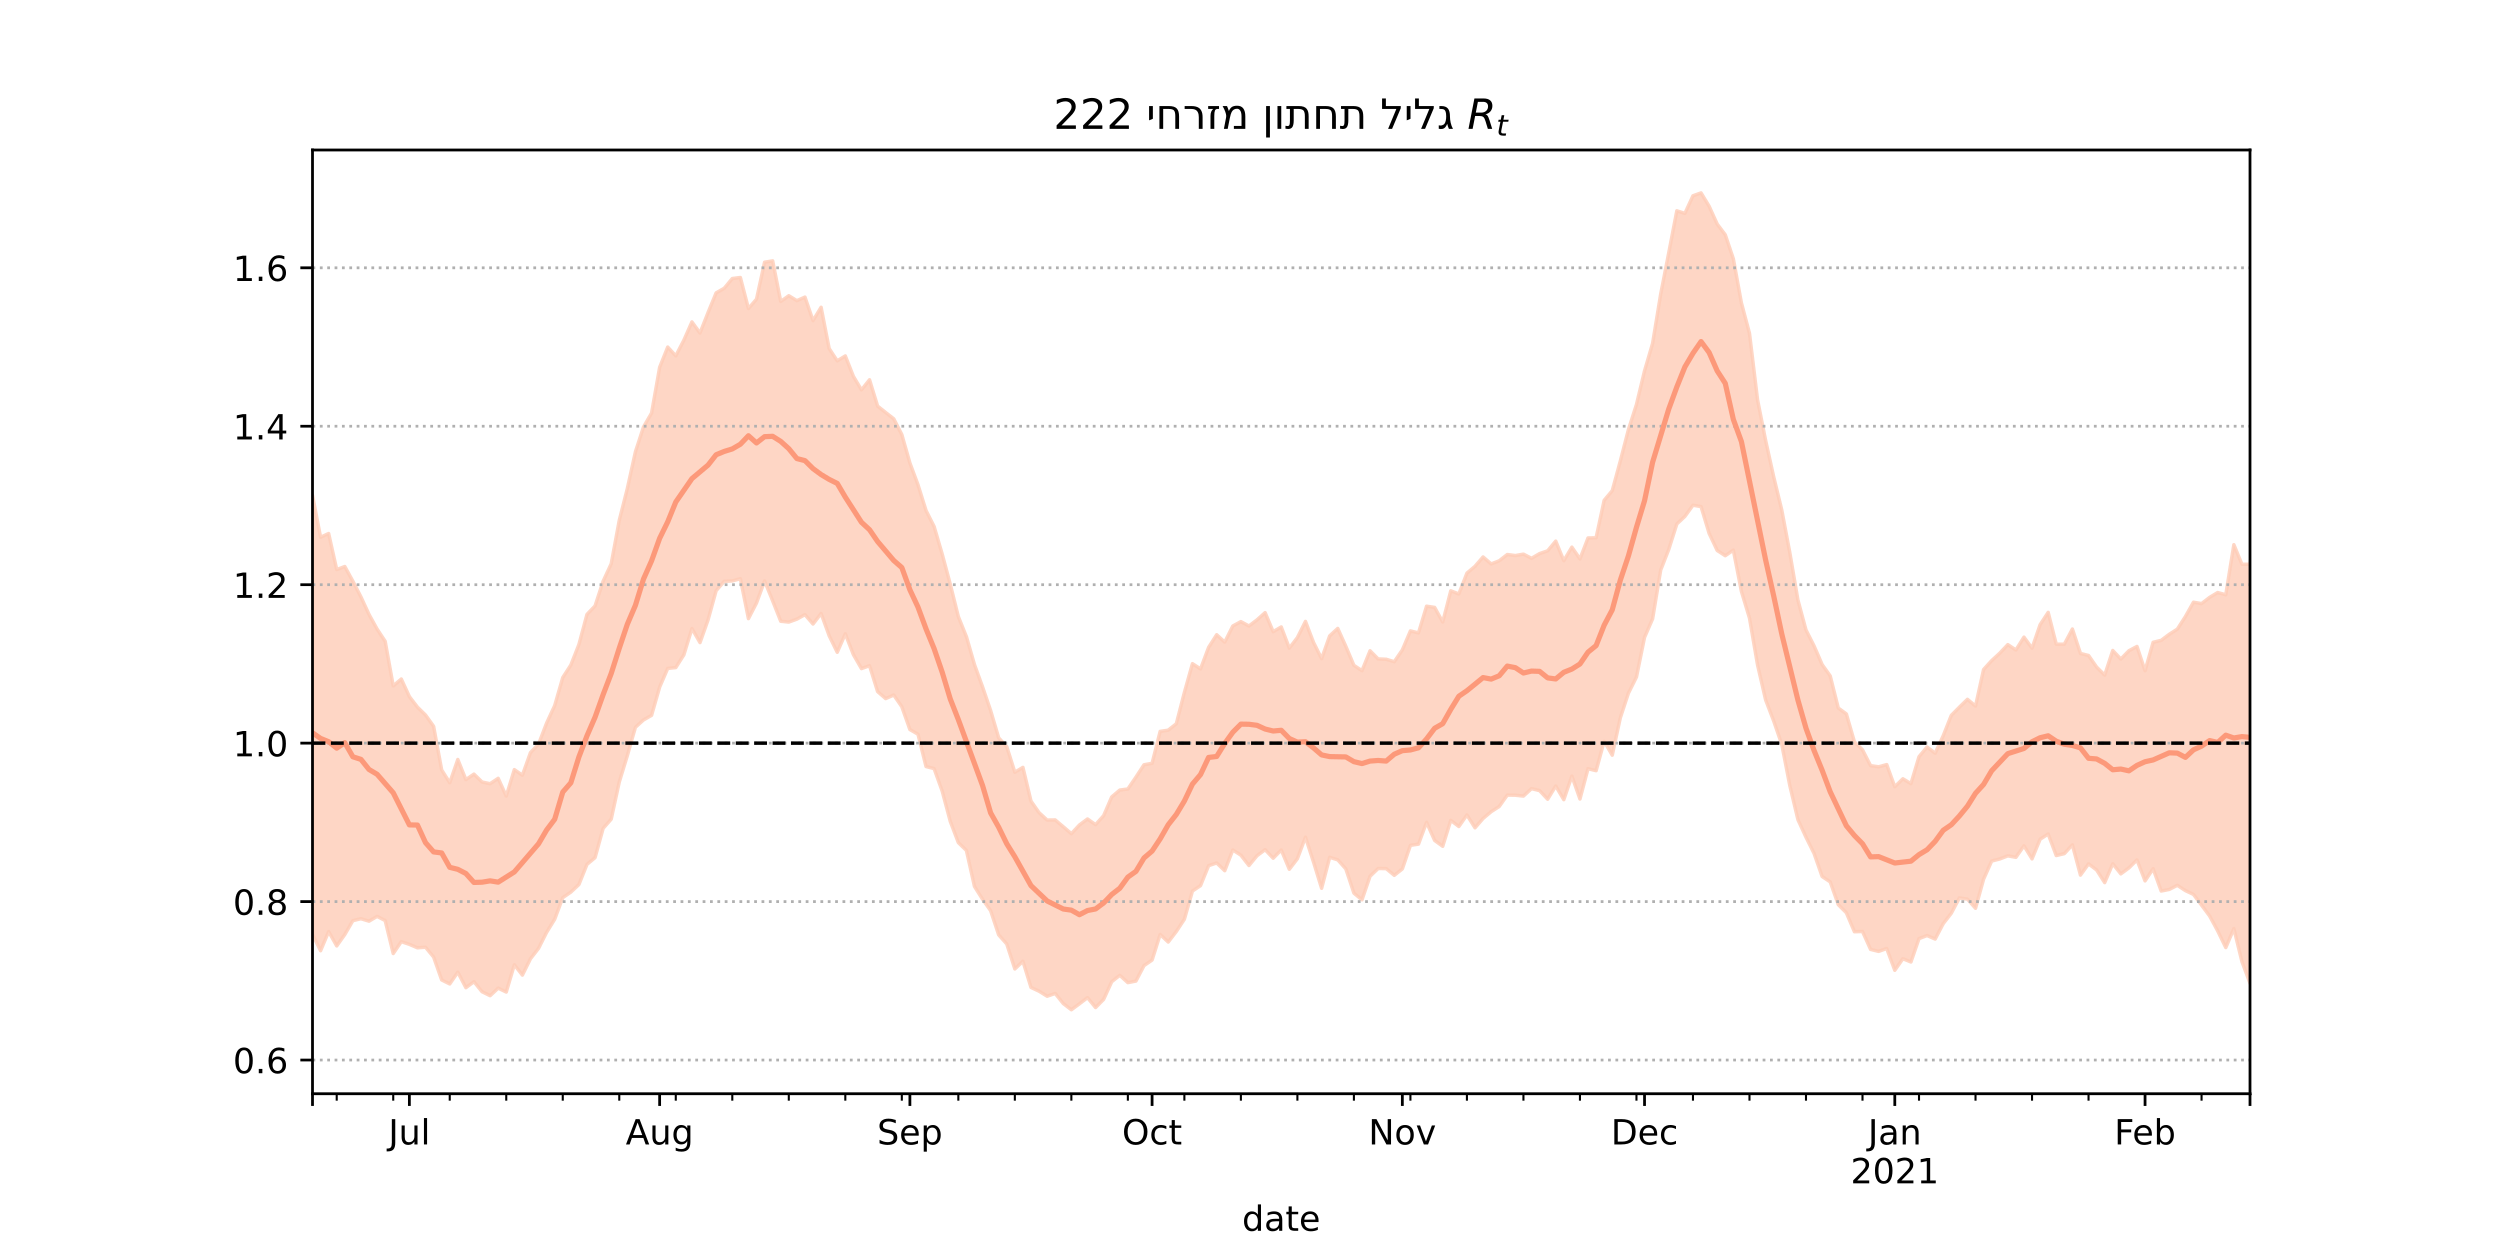 <?xml version="1.0" encoding="utf-8" standalone="no"?>
<!DOCTYPE svg PUBLIC "-//W3C//DTD SVG 1.1//EN"
  "http://www.w3.org/Graphics/SVG/1.1/DTD/svg11.dtd">
<!-- Created with matplotlib (https://matplotlib.org/) -->
<svg height="360pt" version="1.1" viewBox="0 0 720 360" width="720pt" xmlns="http://www.w3.org/2000/svg" xmlns:xlink="http://www.w3.org/1999/xlink">
 <defs>
  <style type="text/css">*{stroke-linecap:butt;stroke-linejoin:round;}</style>
 </defs>
 <g id="figure_1">
  <g id="patch_1">
   <path d="M 0 360 
L 720 360 
L 720 0 
L 0 0 
z
" style="fill:#ffffff;"/>
  </g>
  <g id="axes_1">
   <g id="patch_2">
    <path d="M 90 315 
L 648 315 
L 648 43.2 
L 90 43.2 
z
" style="fill:#ffffff;"/>
   </g>
   <g id="PolyCollection_1">
    <defs>
     <path d="M 90 -90.912 
L 90 -217.331 
L 92.325 -205.268 
L 94.65 -206.346 
L 96.975 -195.964 
L 99.3 -196.845 
L 101.625 -192.619 
L 103.95 -188.092 
L 106.275 -183.042 
L 108.6 -178.833 
L 110.925 -175.314 
L 113.25 -162.455 
L 115.575 -164.445 
L 117.9 -159.385 
L 120.225 -156.343 
L 122.55 -154.077 
L 124.875 -150.829 
L 127.2 -138.265 
L 129.525 -134.561 
L 131.85 -141.267 
L 134.175 -135.469 
L 136.5 -137.055 
L 138.825 -134.785 
L 141.15 -134.295 
L 143.475 -135.848 
L 145.8 -130.733 
L 148.125 -138.348 
L 150.45 -136.737 
L 152.775 -143.251 
L 155.1 -145.691 
L 157.425 -151.75 
L 159.75 -156.775 
L 162.075 -164.866 
L 164.4 -168.463 
L 166.725 -174.376 
L 169.05 -183.06 
L 171.375 -185.491 
L 173.7 -192.608 
L 176.025 -197.624 
L 178.35 -210.142 
L 180.675 -219.313 
L 183 -229.865 
L 185.325 -237.019 
L 187.65 -241.027 
L 189.975 -254.203 
L 192.3 -260.042 
L 194.625 -257.51 
L 196.95 -262.019 
L 199.275 -267.29 
L 201.6 -264.093 
L 203.925 -270.001 
L 206.25 -275.659 
L 208.575 -276.978 
L 210.9 -279.783 
L 213.225 -280.082 
L 215.55 -271.137 
L 217.875 -273.838 
L 220.2 -284.481 
L 222.525 -284.87 
L 224.85 -273.176 
L 227.175 -274.828 
L 229.5 -273.409 
L 231.825 -274.436 
L 234.15 -267.661 
L 236.475 -271.509 
L 238.8 -259.614 
L 241.125 -256.077 
L 243.45 -257.495 
L 245.775 -251.611 
L 248.1 -247.716 
L 250.425 -250.625 
L 252.75 -243.044 
L 255.075 -241.194 
L 257.4 -239.38 
L 259.725 -234.837 
L 262.05 -226.652 
L 264.375 -220.405 
L 266.7 -212.961 
L 269.025 -208.362 
L 271.35 -200.419 
L 273.675 -191.749 
L 276 -182.42 
L 278.325 -176.641 
L 280.65 -168.584 
L 282.975 -162.176 
L 285.3 -155.358 
L 287.625 -147.489 
L 289.95 -144.954 
L 292.275 -137.596 
L 294.6 -138.997 
L 296.925 -129.28 
L 299.25 -125.957 
L 301.575 -123.819 
L 303.9 -123.856 
L 306.225 -121.896 
L 308.55 -119.899 
L 310.875 -122.408 
L 313.2 -124.135 
L 315.525 -122.496 
L 317.85 -125.094 
L 320.175 -130.484 
L 322.5 -132.461 
L 324.825 -132.771 
L 327.15 -136.186 
L 329.475 -139.745 
L 331.8 -140.164 
L 334.125 -149.361 
L 336.45 -149.712 
L 338.775 -151.549 
L 341.1 -160.568 
L 343.425 -168.867 
L 345.75 -167.345 
L 348.075 -173.541 
L 350.4 -177.202 
L 352.725 -175.066 
L 355.05 -179.71 
L 357.375 -180.977 
L 359.7 -179.717 
L 362.025 -181.484 
L 364.35 -183.563 
L 366.675 -178.08 
L 369 -179.439 
L 371.325 -173.334 
L 373.65 -176.37 
L 375.975 -181.037 
L 378.3 -174.971 
L 380.625 -170.308 
L 382.95 -176.877 
L 385.275 -179.011 
L 387.6 -173.852 
L 389.925 -168.376 
L 392.25 -166.848 
L 394.575 -172.578 
L 396.9 -170.226 
L 399.225 -170.132 
L 401.55 -169.425 
L 403.875 -172.82 
L 406.2 -178.297 
L 408.525 -177.722 
L 410.85 -185.416 
L 413.175 -185.067 
L 415.5 -180.849 
L 417.825 -189.842 
L 420.15 -188.945 
L 422.475 -194.936 
L 424.8 -196.899 
L 427.125 -199.596 
L 429.45 -197.591 
L 431.775 -198.49 
L 434.1 -200.298 
L 436.425 -200.001 
L 438.75 -200.411 
L 441.075 -199.201 
L 443.4 -200.566 
L 445.725 -201.361 
L 448.05 -204.158 
L 450.375 -198.524 
L 452.7 -202.426 
L 455.025 -199.029 
L 457.35 -205.064 
L 459.675 -205.107 
L 462 -215.914 
L 464.325 -218.678 
L 466.65 -227.226 
L 468.975 -236.232 
L 471.3 -243.491 
L 473.625 -253.186 
L 475.95 -261.109 
L 478.275 -275.28 
L 480.6 -287.194 
L 482.925 -299.284 
L 485.25 -298.55 
L 487.575 -303.611 
L 489.9 -304.445 
L 492.225 -300.609 
L 494.55 -295.463 
L 496.875 -292.383 
L 499.2 -285.478 
L 501.525 -272.772 
L 503.85 -264.002 
L 506.175 -244.854 
L 508.5 -233.148 
L 510.825 -222.662 
L 513.15 -213.1 
L 515.475 -200.785 
L 517.8 -187.2 
L 520.125 -178.568 
L 522.45 -173.978 
L 524.775 -168.605 
L 527.1 -165.336 
L 529.425 -156.081 
L 531.75 -154.395 
L 534.075 -146.344 
L 536.4 -144.051 
L 538.725 -139.496 
L 541.05 -139.16 
L 543.375 -139.795 
L 545.7 -133.415 
L 548.025 -135.709 
L 550.35 -134.315 
L 552.675 -142.074 
L 555 -144.861 
L 557.325 -143.063 
L 559.65 -148.119 
L 561.975 -153.975 
L 564.3 -156.328 
L 566.625 -158.598 
L 568.95 -156.655 
L 571.275 -167.188 
L 573.6 -169.743 
L 575.925 -171.885 
L 578.25 -174.346 
L 580.575 -172.808 
L 582.9 -176.503 
L 585.225 -173.315 
L 587.55 -180.076 
L 589.875 -183.641 
L 592.2 -174.468 
L 594.525 -174.475 
L 596.85 -178.846 
L 599.175 -171.802 
L 601.5 -171.222 
L 603.825 -167.876 
L 606.15 -165.565 
L 608.475 -172.658 
L 610.8 -170.191 
L 613.125 -172.589 
L 615.45 -173.825 
L 617.775 -166.835 
L 620.1 -175.017 
L 622.425 -175.581 
L 624.75 -177.328 
L 627.075 -178.809 
L 629.4 -182.439 
L 631.725 -186.567 
L 634.05 -186.162 
L 636.375 -187.955 
L 638.7 -189.352 
L 641.025 -188.704 
L 643.35 -203.127 
L 645.675 -197.491 
L 648 -197.499 
L 650.325 -213.067 
L 652.65 -215.742 
L 654.975 -213.859 
L 657.3 -206.854 
L 659.625 -215.008 
L 661.95 -217.256 
L 664.275 -213.445 
L 666.6 -214.014 
L 666.6 -57.355 
L 666.6 -57.355 
L 664.275 -60.741 
L 661.95 -67.626 
L 659.625 -69.21 
L 657.3 -69.482 
L 654.975 -79.808 
L 652.65 -82.225 
L 650.325 -85.389 
L 648 -76.829 
L 645.675 -83.075 
L 643.35 -92.546 
L 641.025 -87.097 
L 638.7 -91.897 
L 636.375 -96.191 
L 634.05 -99.312 
L 631.725 -102.407 
L 629.4 -103.501 
L 627.075 -105.031 
L 624.75 -103.846 
L 622.425 -103.382 
L 620.1 -109.797 
L 617.775 -106.311 
L 615.45 -112.334 
L 613.125 -110.046 
L 610.8 -108.325 
L 608.475 -111.234 
L 606.15 -105.808 
L 603.825 -109.443 
L 601.5 -111.202 
L 599.175 -107.967 
L 596.85 -116.683 
L 594.525 -114.154 
L 592.2 -113.598 
L 589.875 -119.786 
L 587.55 -118.307 
L 585.225 -112.637 
L 582.9 -116.401 
L 580.575 -113.092 
L 578.25 -113.517 
L 575.925 -112.608 
L 573.6 -112.024 
L 571.275 -106.801 
L 568.95 -98.414 
L 566.625 -101.046 
L 564.3 -101.397 
L 561.975 -96.983 
L 559.65 -93.989 
L 557.325 -89.549 
L 555 -90.565 
L 552.675 -89.684 
L 550.35 -82.949 
L 548.025 -83.883 
L 545.7 -80.554 
L 543.375 -86.831 
L 541.05 -85.999 
L 538.725 -86.571 
L 536.4 -91.73 
L 534.075 -91.66 
L 531.75 -97.123 
L 529.425 -99.459 
L 527.1 -106.022 
L 524.775 -107.557 
L 522.45 -114.21 
L 520.125 -118.888 
L 517.8 -123.947 
L 515.475 -133.706 
L 513.15 -145.605 
L 510.825 -152.347 
L 508.5 -158.434 
L 506.175 -168.496 
L 503.85 -181.996 
L 501.525 -189.685 
L 499.2 -201.561 
L 496.875 -199.952 
L 494.55 -201.468 
L 492.225 -206.397 
L 489.9 -214.104 
L 487.575 -214.492 
L 485.25 -211.273 
L 482.925 -209.094 
L 480.6 -201.766 
L 478.275 -195.81 
L 475.95 -181.784 
L 473.625 -176.442 
L 471.3 -165.008 
L 468.975 -160.34 
L 466.65 -153.265 
L 464.325 -142.504 
L 462 -146.507 
L 459.675 -138.042 
L 457.35 -138.613 
L 455.025 -129.882 
L 452.7 -136.482 
L 450.375 -129.691 
L 448.05 -133.625 
L 445.725 -129.819 
L 443.4 -132.303 
L 441.075 -132.877 
L 438.75 -130.726 
L 436.425 -130.975 
L 434.1 -131.016 
L 431.775 -127.736 
L 429.45 -126.231 
L 427.125 -124.281 
L 424.8 -121.59 
L 422.475 -125.293 
L 420.15 -121.966 
L 417.825 -123.745 
L 415.5 -116.266 
L 413.175 -117.958 
L 410.85 -123.166 
L 408.525 -116.886 
L 406.2 -116.545 
L 403.875 -109.755 
L 401.55 -107.906 
L 399.225 -109.838 
L 396.9 -109.87 
L 394.575 -107.641 
L 392.25 -100.855 
L 389.925 -102.777 
L 387.6 -109.765 
L 385.275 -112.363 
L 382.95 -113.101 
L 380.625 -104.172 
L 378.3 -111.706 
L 375.975 -118.89 
L 373.65 -112.691 
L 371.325 -109.654 
L 369 -115.202 
L 366.675 -112.832 
L 364.35 -115.291 
L 362.025 -113.557 
L 359.7 -110.734 
L 357.375 -113.708 
L 355.05 -115.204 
L 352.725 -109.24 
L 350.4 -111.465 
L 348.075 -110.689 
L 345.75 -104.934 
L 343.425 -103.384 
L 341.1 -95.262 
L 338.775 -91.727 
L 336.45 -88.691 
L 334.125 -90.868 
L 331.8 -83.498 
L 329.475 -81.901 
L 327.15 -77.455 
L 324.825 -76.997 
L 322.5 -79.104 
L 320.175 -77.273 
L 317.85 -72.189 
L 315.525 -69.825 
L 313.2 -72.681 
L 310.875 -70.902 
L 308.55 -69.189 
L 306.225 -70.976 
L 303.9 -73.881 
L 301.575 -73.088 
L 299.25 -74.531 
L 296.925 -75.62 
L 294.6 -83.155 
L 292.275 -80.943 
L 289.95 -88.13 
L 287.625 -90.75 
L 285.3 -97.733 
L 282.975 -101.006 
L 280.65 -104.698 
L 278.325 -115.067 
L 276 -117.329 
L 273.675 -123.449 
L 271.35 -132.166 
L 269.025 -138.641 
L 266.7 -139.231 
L 264.375 -148.546 
L 262.05 -149.887 
L 259.725 -156.454 
L 257.4 -159.832 
L 255.075 -158.8 
L 252.75 -160.822 
L 250.425 -168.281 
L 248.1 -167.441 
L 245.775 -171.477 
L 243.45 -177.456 
L 241.125 -172.144 
L 238.8 -176.908 
L 236.475 -183.313 
L 234.15 -180.282 
L 231.825 -182.982 
L 229.5 -181.692 
L 227.175 -180.84 
L 224.85 -181.079 
L 222.525 -186.955 
L 220.2 -192.676 
L 217.875 -186.336 
L 215.55 -181.834 
L 213.225 -193.325 
L 210.9 -192.698 
L 208.575 -192.562 
L 206.25 -189.901 
L 203.925 -181.482 
L 201.6 -174.93 
L 199.275 -178.973 
L 196.95 -171.401 
L 194.625 -167.735 
L 192.3 -167.501 
L 189.975 -162.109 
L 187.65 -153.983 
L 185.325 -152.65 
L 183 -150.548 
L 180.675 -142.389 
L 178.35 -134.774 
L 176.025 -124.078 
L 173.7 -121.423 
L 171.375 -112.992 
L 169.05 -111.061 
L 166.725 -105.255 
L 164.4 -103.071 
L 162.075 -101.473 
L 159.75 -95.267 
L 157.425 -91.488 
L 155.1 -86.876 
L 152.775 -83.877 
L 150.45 -79.172 
L 148.125 -82.132 
L 145.8 -74.288 
L 143.475 -75.412 
L 141.15 -73.237 
L 138.825 -74.384 
L 136.5 -77.271 
L 134.175 -75.546 
L 131.85 -80.012 
L 129.525 -76.621 
L 127.2 -77.78 
L 124.875 -84.385 
L 122.55 -87.195 
L 120.225 -87.031 
L 117.9 -88.023 
L 115.575 -88.808 
L 113.25 -85.382 
L 110.925 -94.887 
L 108.6 -96.08 
L 106.275 -94.704 
L 103.95 -95.412 
L 101.625 -94.846 
L 99.3 -90.86 
L 96.975 -87.576 
L 94.65 -91.711 
L 92.325 -86.185 
L 90 -90.912 
z
" id="m3490e0dc99" style="stroke:#fdcbb6;stroke-opacity:0.8;"/>
    </defs>
    <g clip-path="url(#p77d87a48bc)">
     <use style="fill:#fdcbb6;fill-opacity:0.8;stroke:#fdcbb6;stroke-opacity:0.8;" x="0" xlink:href="#m3490e0dc99" y="360"/>
    </g>
   </g>
   <g id="matplotlib.axis_1">
    <g id="xtick_1">
     <g id="line2d_1">
      <defs>
       <path d="M 0 0 
L 0 3.5 
" id="m2b63ea6400" style="stroke:#000000;stroke-width:0.8;"/>
      </defs>
      <g>
       <use style="stroke:#000000;stroke-width:0.8;" x="90" xlink:href="#m2b63ea6400" y="315"/>
      </g>
     </g>
    </g>
    <g id="xtick_2">
     <g id="line2d_2">
      <g>
       <use style="stroke:#000000;stroke-width:0.8;" x="117.9" xlink:href="#m2b63ea6400" y="315"/>
      </g>
     </g>
     <g id="text_1">
      <!-- Jul -->
      <g transform="translate(111.867 329.598)scale(0.1 -0.1)">
       <defs>
        <path d="M 9.812 72.906 
L 19.672 72.906 
L 19.672 5.078 
Q 19.672 -8.109 14.672 -14.062 
Q 9.672 -20.016 -1.422 -20.016 
L -5.172 -20.016 
L -5.172 -11.719 
L -2.094 -11.719 
Q 4.438 -11.719 7.125 -8.047 
Q 9.812 -4.391 9.812 5.078 
z
" id="DejaVuSans-74"/>
        <path d="M 8.5 21.578 
L 8.5 54.688 
L 17.484 54.688 
L 17.484 21.922 
Q 17.484 14.156 20.5 10.266 
Q 23.531 6.391 29.594 6.391 
Q 36.859 6.391 41.078 11.031 
Q 45.312 15.672 45.312 23.688 
L 45.312 54.688 
L 54.297 54.688 
L 54.297 0 
L 45.312 0 
L 45.312 8.406 
Q 42.047 3.422 37.719 1 
Q 33.406 -1.422 27.688 -1.422 
Q 18.266 -1.422 13.375 4.438 
Q 8.5 10.297 8.5 21.578 
z
M 31.109 56 
z
" id="DejaVuSans-117"/>
        <path d="M 9.422 75.984 
L 18.406 75.984 
L 18.406 0 
L 9.422 0 
z
" id="DejaVuSans-108"/>
       </defs>
       <use xlink:href="#DejaVuSans-74"/>
       <use x="29.492" xlink:href="#DejaVuSans-117"/>
       <use x="92.871" xlink:href="#DejaVuSans-108"/>
      </g>
     </g>
    </g>
    <g id="xtick_3">
     <g id="line2d_3">
      <g>
       <use style="stroke:#000000;stroke-width:0.8;" x="189.975" xlink:href="#m2b63ea6400" y="315"/>
      </g>
     </g>
     <g id="text_2">
      <!-- Aug -->
      <g transform="translate(180.212 329.598)scale(0.1 -0.1)">
       <defs>
        <path d="M 34.188 63.188 
L 20.797 26.906 
L 47.609 26.906 
z
M 28.609 72.906 
L 39.797 72.906 
L 67.578 0 
L 57.328 0 
L 50.688 18.703 
L 17.828 18.703 
L 11.188 0 
L 0.781 0 
z
" id="DejaVuSans-65"/>
        <path d="M 45.406 27.984 
Q 45.406 37.75 41.375 43.109 
Q 37.359 48.484 30.078 48.484 
Q 22.859 48.484 18.828 43.109 
Q 14.797 37.75 14.797 27.984 
Q 14.797 18.266 18.828 12.891 
Q 22.859 7.516 30.078 7.516 
Q 37.359 7.516 41.375 12.891 
Q 45.406 18.266 45.406 27.984 
z
M 54.391 6.781 
Q 54.391 -7.172 48.188 -13.984 
Q 42 -20.797 29.203 -20.797 
Q 24.469 -20.797 20.266 -20.094 
Q 16.062 -19.391 12.109 -17.922 
L 12.109 -9.188 
Q 16.062 -11.328 19.922 -12.344 
Q 23.781 -13.375 27.781 -13.375 
Q 36.625 -13.375 41.016 -8.766 
Q 45.406 -4.156 45.406 5.172 
L 45.406 9.625 
Q 42.625 4.781 38.281 2.391 
Q 33.938 0 27.875 0 
Q 17.828 0 11.672 7.656 
Q 5.516 15.328 5.516 27.984 
Q 5.516 40.672 11.672 48.328 
Q 17.828 56 27.875 56 
Q 33.938 56 38.281 53.609 
Q 42.625 51.219 45.406 46.391 
L 45.406 54.688 
L 54.391 54.688 
z
" id="DejaVuSans-103"/>
       </defs>
       <use xlink:href="#DejaVuSans-65"/>
       <use x="68.408" xlink:href="#DejaVuSans-117"/>
       <use x="131.787" xlink:href="#DejaVuSans-103"/>
      </g>
     </g>
    </g>
    <g id="xtick_4">
     <g id="line2d_4">
      <g>
       <use style="stroke:#000000;stroke-width:0.8;" x="262.05" xlink:href="#m2b63ea6400" y="315"/>
      </g>
     </g>
     <g id="text_3">
      <!-- Sep -->
      <g transform="translate(252.625 329.598)scale(0.1 -0.1)">
       <defs>
        <path d="M 53.516 70.516 
L 53.516 60.891 
Q 47.906 63.578 42.922 64.891 
Q 37.938 66.219 33.297 66.219 
Q 25.25 66.219 20.875 63.094 
Q 16.5 59.969 16.5 54.203 
Q 16.5 49.359 19.406 46.891 
Q 22.312 44.438 30.422 42.922 
L 36.375 41.703 
Q 47.406 39.594 52.656 34.297 
Q 57.906 29 57.906 20.125 
Q 57.906 9.516 50.797 4.047 
Q 43.703 -1.422 29.984 -1.422 
Q 24.812 -1.422 18.969 -0.25 
Q 13.141 0.922 6.891 3.219 
L 6.891 13.375 
Q 12.891 10.016 18.656 8.297 
Q 24.422 6.594 29.984 6.594 
Q 38.422 6.594 43.016 9.906 
Q 47.609 13.234 47.609 19.391 
Q 47.609 24.75 44.312 27.781 
Q 41.016 30.812 33.5 32.328 
L 27.484 33.5 
Q 16.453 35.688 11.516 40.375 
Q 6.594 45.062 6.594 53.422 
Q 6.594 63.094 13.406 68.656 
Q 20.219 74.219 32.172 74.219 
Q 37.312 74.219 42.625 73.281 
Q 47.953 72.359 53.516 70.516 
z
" id="DejaVuSans-83"/>
        <path d="M 56.203 29.594 
L 56.203 25.203 
L 14.891 25.203 
Q 15.484 15.922 20.484 11.062 
Q 25.484 6.203 34.422 6.203 
Q 39.594 6.203 44.453 7.469 
Q 49.312 8.734 54.109 11.281 
L 54.109 2.781 
Q 49.266 0.734 44.188 -0.344 
Q 39.109 -1.422 33.891 -1.422 
Q 20.797 -1.422 13.156 6.188 
Q 5.516 13.812 5.516 26.812 
Q 5.516 40.234 12.766 48.109 
Q 20.016 56 32.328 56 
Q 43.359 56 49.781 48.891 
Q 56.203 41.797 56.203 29.594 
z
M 47.219 32.234 
Q 47.125 39.594 43.094 43.984 
Q 39.062 48.391 32.422 48.391 
Q 24.906 48.391 20.391 44.141 
Q 15.875 39.891 15.188 32.172 
z
" id="DejaVuSans-101"/>
        <path d="M 18.109 8.203 
L 18.109 -20.797 
L 9.078 -20.797 
L 9.078 54.688 
L 18.109 54.688 
L 18.109 46.391 
Q 20.953 51.266 25.266 53.625 
Q 29.594 56 35.594 56 
Q 45.562 56 51.781 48.094 
Q 58.016 40.188 58.016 27.297 
Q 58.016 14.406 51.781 6.484 
Q 45.562 -1.422 35.594 -1.422 
Q 29.594 -1.422 25.266 0.953 
Q 20.953 3.328 18.109 8.203 
z
M 48.688 27.297 
Q 48.688 37.203 44.609 42.844 
Q 40.531 48.484 33.406 48.484 
Q 26.266 48.484 22.188 42.844 
Q 18.109 37.203 18.109 27.297 
Q 18.109 17.391 22.188 11.75 
Q 26.266 6.109 33.406 6.109 
Q 40.531 6.109 44.609 11.75 
Q 48.688 17.391 48.688 27.297 
z
" id="DejaVuSans-112"/>
       </defs>
       <use xlink:href="#DejaVuSans-83"/>
       <use x="63.477" xlink:href="#DejaVuSans-101"/>
       <use x="125" xlink:href="#DejaVuSans-112"/>
      </g>
     </g>
    </g>
    <g id="xtick_5">
     <g id="line2d_5">
      <g>
       <use style="stroke:#000000;stroke-width:0.8;" x="331.8" xlink:href="#m2b63ea6400" y="315"/>
      </g>
     </g>
     <g id="text_4">
      <!-- Oct -->
      <g transform="translate(323.155 329.598)scale(0.1 -0.1)">
       <defs>
        <path d="M 39.406 66.219 
Q 28.656 66.219 22.328 58.203 
Q 16.016 50.203 16.016 36.375 
Q 16.016 22.609 22.328 14.594 
Q 28.656 6.594 39.406 6.594 
Q 50.141 6.594 56.422 14.594 
Q 62.703 22.609 62.703 36.375 
Q 62.703 50.203 56.422 58.203 
Q 50.141 66.219 39.406 66.219 
z
M 39.406 74.219 
Q 54.734 74.219 63.906 63.938 
Q 73.094 53.656 73.094 36.375 
Q 73.094 19.141 63.906 8.859 
Q 54.734 -1.422 39.406 -1.422 
Q 24.031 -1.422 14.812 8.828 
Q 5.609 19.094 5.609 36.375 
Q 5.609 53.656 14.812 63.938 
Q 24.031 74.219 39.406 74.219 
z
" id="DejaVuSans-79"/>
        <path d="M 48.781 52.594 
L 48.781 44.188 
Q 44.969 46.297 41.141 47.344 
Q 37.312 48.391 33.406 48.391 
Q 24.656 48.391 19.812 42.844 
Q 14.984 37.312 14.984 27.297 
Q 14.984 17.281 19.812 11.734 
Q 24.656 6.203 33.406 6.203 
Q 37.312 6.203 41.141 7.25 
Q 44.969 8.297 48.781 10.406 
L 48.781 2.094 
Q 45.016 0.344 40.984 -0.531 
Q 36.969 -1.422 32.422 -1.422 
Q 20.062 -1.422 12.781 6.344 
Q 5.516 14.109 5.516 27.297 
Q 5.516 40.672 12.859 48.328 
Q 20.219 56 33.016 56 
Q 37.156 56 41.109 55.141 
Q 45.062 54.297 48.781 52.594 
z
" id="DejaVuSans-99"/>
        <path d="M 18.312 70.219 
L 18.312 54.688 
L 36.812 54.688 
L 36.812 47.703 
L 18.312 47.703 
L 18.312 18.016 
Q 18.312 11.328 20.141 9.422 
Q 21.969 7.516 27.594 7.516 
L 36.812 7.516 
L 36.812 0 
L 27.594 0 
Q 17.188 0 13.234 3.875 
Q 9.281 7.766 9.281 18.016 
L 9.281 47.703 
L 2.688 47.703 
L 2.688 54.688 
L 9.281 54.688 
L 9.281 70.219 
z
" id="DejaVuSans-116"/>
       </defs>
       <use xlink:href="#DejaVuSans-79"/>
       <use x="78.711" xlink:href="#DejaVuSans-99"/>
       <use x="133.691" xlink:href="#DejaVuSans-116"/>
      </g>
     </g>
    </g>
    <g id="xtick_6">
     <g id="line2d_6">
      <g>
       <use style="stroke:#000000;stroke-width:0.8;" x="403.875" xlink:href="#m2b63ea6400" y="315"/>
      </g>
     </g>
     <g id="text_5">
      <!-- Nov -->
      <g transform="translate(394.116 329.598)scale(0.1 -0.1)">
       <defs>
        <path d="M 9.812 72.906 
L 23.094 72.906 
L 55.422 11.922 
L 55.422 72.906 
L 64.984 72.906 
L 64.984 0 
L 51.703 0 
L 19.391 60.984 
L 19.391 0 
L 9.812 0 
z
" id="DejaVuSans-78"/>
        <path d="M 30.609 48.391 
Q 23.391 48.391 19.188 42.75 
Q 14.984 37.109 14.984 27.297 
Q 14.984 17.484 19.156 11.844 
Q 23.344 6.203 30.609 6.203 
Q 37.797 6.203 41.984 11.859 
Q 46.188 17.531 46.188 27.297 
Q 46.188 37.016 41.984 42.703 
Q 37.797 48.391 30.609 48.391 
z
M 30.609 56 
Q 42.328 56 49.016 48.375 
Q 55.719 40.766 55.719 27.297 
Q 55.719 13.875 49.016 6.219 
Q 42.328 -1.422 30.609 -1.422 
Q 18.844 -1.422 12.172 6.219 
Q 5.516 13.875 5.516 27.297 
Q 5.516 40.766 12.172 48.375 
Q 18.844 56 30.609 56 
z
" id="DejaVuSans-111"/>
        <path d="M 2.984 54.688 
L 12.5 54.688 
L 29.594 8.797 
L 46.688 54.688 
L 56.203 54.688 
L 35.688 0 
L 23.484 0 
z
" id="DejaVuSans-118"/>
       </defs>
       <use xlink:href="#DejaVuSans-78"/>
       <use x="74.805" xlink:href="#DejaVuSans-111"/>
       <use x="135.986" xlink:href="#DejaVuSans-118"/>
      </g>
     </g>
    </g>
    <g id="xtick_7">
     <g id="line2d_7">
      <g>
       <use style="stroke:#000000;stroke-width:0.8;" x="473.625" xlink:href="#m2b63ea6400" y="315"/>
      </g>
     </g>
     <g id="text_6">
      <!-- Dec -->
      <g transform="translate(463.949 329.598)scale(0.1 -0.1)">
       <defs>
        <path d="M 19.672 64.797 
L 19.672 8.109 
L 31.594 8.109 
Q 46.688 8.109 53.688 14.938 
Q 60.688 21.781 60.688 36.531 
Q 60.688 51.172 53.688 57.984 
Q 46.688 64.797 31.594 64.797 
z
M 9.812 72.906 
L 30.078 72.906 
Q 51.266 72.906 61.172 64.094 
Q 71.094 55.281 71.094 36.531 
Q 71.094 17.672 61.125 8.828 
Q 51.172 0 30.078 0 
L 9.812 0 
z
" id="DejaVuSans-68"/>
       </defs>
       <use xlink:href="#DejaVuSans-68"/>
       <use x="77.002" xlink:href="#DejaVuSans-101"/>
       <use x="138.525" xlink:href="#DejaVuSans-99"/>
      </g>
     </g>
    </g>
    <g id="xtick_8">
     <g id="line2d_8">
      <g>
       <use style="stroke:#000000;stroke-width:0.8;" x="545.7" xlink:href="#m2b63ea6400" y="315"/>
      </g>
     </g>
     <g id="text_7">
      <!-- Jan -->
      <g transform="translate(537.992 329.598)scale(0.1 -0.1)">
       <defs>
        <path d="M 34.281 27.484 
Q 23.391 27.484 19.188 25 
Q 14.984 22.516 14.984 16.5 
Q 14.984 11.719 18.141 8.906 
Q 21.297 6.109 26.703 6.109 
Q 34.188 6.109 38.703 11.406 
Q 43.219 16.703 43.219 25.484 
L 43.219 27.484 
z
M 52.203 31.203 
L 52.203 0 
L 43.219 0 
L 43.219 8.297 
Q 40.141 3.328 35.547 0.953 
Q 30.953 -1.422 24.312 -1.422 
Q 15.922 -1.422 10.953 3.297 
Q 6 8.016 6 15.922 
Q 6 25.141 12.172 29.828 
Q 18.359 34.516 30.609 34.516 
L 43.219 34.516 
L 43.219 35.406 
Q 43.219 41.609 39.141 45 
Q 35.062 48.391 27.688 48.391 
Q 23 48.391 18.547 47.266 
Q 14.109 46.141 10.016 43.891 
L 10.016 52.203 
Q 14.938 54.109 19.578 55.047 
Q 24.219 56 28.609 56 
Q 40.484 56 46.344 49.844 
Q 52.203 43.703 52.203 31.203 
z
" id="DejaVuSans-97"/>
        <path d="M 54.891 33.016 
L 54.891 0 
L 45.906 0 
L 45.906 32.719 
Q 45.906 40.484 42.875 44.328 
Q 39.844 48.188 33.797 48.188 
Q 26.516 48.188 22.312 43.547 
Q 18.109 38.922 18.109 30.906 
L 18.109 0 
L 9.078 0 
L 9.078 54.688 
L 18.109 54.688 
L 18.109 46.188 
Q 21.344 51.125 25.703 53.562 
Q 30.078 56 35.797 56 
Q 45.219 56 50.047 50.172 
Q 54.891 44.344 54.891 33.016 
z
" id="DejaVuSans-110"/>
       </defs>
       <use xlink:href="#DejaVuSans-74"/>
       <use x="29.492" xlink:href="#DejaVuSans-97"/>
       <use x="90.771" xlink:href="#DejaVuSans-110"/>
      </g>
      <!-- 2021 -->
      <g transform="translate(532.975 340.796)scale(0.1 -0.1)">
       <defs>
        <path d="M 19.188 8.297 
L 53.609 8.297 
L 53.609 0 
L 7.328 0 
L 7.328 8.297 
Q 12.938 14.109 22.625 23.891 
Q 32.328 33.688 34.812 36.531 
Q 39.547 41.844 41.422 45.531 
Q 43.312 49.219 43.312 52.781 
Q 43.312 58.594 39.234 62.25 
Q 35.156 65.922 28.609 65.922 
Q 23.969 65.922 18.812 64.312 
Q 13.672 62.703 7.812 59.422 
L 7.812 69.391 
Q 13.766 71.781 18.938 73 
Q 24.125 74.219 28.422 74.219 
Q 39.75 74.219 46.484 68.547 
Q 53.219 62.891 53.219 53.422 
Q 53.219 48.922 51.531 44.891 
Q 49.859 40.875 45.406 35.406 
Q 44.188 33.984 37.641 27.219 
Q 31.109 20.453 19.188 8.297 
z
" id="DejaVuSans-50"/>
        <path d="M 31.781 66.406 
Q 24.172 66.406 20.328 58.906 
Q 16.5 51.422 16.5 36.375 
Q 16.5 21.391 20.328 13.891 
Q 24.172 6.391 31.781 6.391 
Q 39.453 6.391 43.281 13.891 
Q 47.125 21.391 47.125 36.375 
Q 47.125 51.422 43.281 58.906 
Q 39.453 66.406 31.781 66.406 
z
M 31.781 74.219 
Q 44.047 74.219 50.516 64.516 
Q 56.984 54.828 56.984 36.375 
Q 56.984 17.969 50.516 8.266 
Q 44.047 -1.422 31.781 -1.422 
Q 19.531 -1.422 13.062 8.266 
Q 6.594 17.969 6.594 36.375 
Q 6.594 54.828 13.062 64.516 
Q 19.531 74.219 31.781 74.219 
z
" id="DejaVuSans-48"/>
        <path d="M 12.406 8.297 
L 28.516 8.297 
L 28.516 63.922 
L 10.984 60.406 
L 10.984 69.391 
L 28.422 72.906 
L 38.281 72.906 
L 38.281 8.297 
L 54.391 8.297 
L 54.391 0 
L 12.406 0 
z
" id="DejaVuSans-49"/>
       </defs>
       <use xlink:href="#DejaVuSans-50"/>
       <use x="63.623" xlink:href="#DejaVuSans-48"/>
       <use x="127.246" xlink:href="#DejaVuSans-50"/>
       <use x="190.869" xlink:href="#DejaVuSans-49"/>
      </g>
     </g>
    </g>
    <g id="xtick_9">
     <g id="line2d_9">
      <g>
       <use style="stroke:#000000;stroke-width:0.8;" x="617.775" xlink:href="#m2b63ea6400" y="315"/>
      </g>
     </g>
     <g id="text_8">
      <!-- Feb -->
      <g transform="translate(608.923 329.598)scale(0.1 -0.1)">
       <defs>
        <path d="M 9.812 72.906 
L 51.703 72.906 
L 51.703 64.594 
L 19.672 64.594 
L 19.672 43.109 
L 48.578 43.109 
L 48.578 34.812 
L 19.672 34.812 
L 19.672 0 
L 9.812 0 
z
" id="DejaVuSans-70"/>
        <path d="M 48.688 27.297 
Q 48.688 37.203 44.609 42.844 
Q 40.531 48.484 33.406 48.484 
Q 26.266 48.484 22.188 42.844 
Q 18.109 37.203 18.109 27.297 
Q 18.109 17.391 22.188 11.75 
Q 26.266 6.109 33.406 6.109 
Q 40.531 6.109 44.609 11.75 
Q 48.688 17.391 48.688 27.297 
z
M 18.109 46.391 
Q 20.953 51.266 25.266 53.625 
Q 29.594 56 35.594 56 
Q 45.562 56 51.781 48.094 
Q 58.016 40.188 58.016 27.297 
Q 58.016 14.406 51.781 6.484 
Q 45.562 -1.422 35.594 -1.422 
Q 29.594 -1.422 25.266 0.953 
Q 20.953 3.328 18.109 8.203 
L 18.109 0 
L 9.078 0 
L 9.078 75.984 
L 18.109 75.984 
z
" id="DejaVuSans-98"/>
       </defs>
       <use xlink:href="#DejaVuSans-70"/>
       <use x="52.02" xlink:href="#DejaVuSans-101"/>
       <use x="113.543" xlink:href="#DejaVuSans-98"/>
      </g>
     </g>
    </g>
    <g id="xtick_10">
     <g id="line2d_10">
      <g>
       <use style="stroke:#000000;stroke-width:0.8;" x="648" xlink:href="#m2b63ea6400" y="315"/>
      </g>
     </g>
    </g>
    <g id="xtick_11">
     <g id="line2d_11">
      <defs>
       <path d="M 0 0 
L 0 2 
" id="m0c38ae2007" style="stroke:#000000;stroke-width:0.6;"/>
      </defs>
      <g>
       <use style="stroke:#000000;stroke-width:0.6;" x="96.975" xlink:href="#m0c38ae2007" y="315"/>
      </g>
     </g>
    </g>
    <g id="xtick_12">
     <g id="line2d_12">
      <g>
       <use style="stroke:#000000;stroke-width:0.6;" x="113.25" xlink:href="#m0c38ae2007" y="315"/>
      </g>
     </g>
    </g>
    <g id="xtick_13">
     <g id="line2d_13">
      <g>
       <use style="stroke:#000000;stroke-width:0.6;" x="129.525" xlink:href="#m0c38ae2007" y="315"/>
      </g>
     </g>
    </g>
    <g id="xtick_14">
     <g id="line2d_14">
      <g>
       <use style="stroke:#000000;stroke-width:0.6;" x="145.8" xlink:href="#m0c38ae2007" y="315"/>
      </g>
     </g>
    </g>
    <g id="xtick_15">
     <g id="line2d_15">
      <g>
       <use style="stroke:#000000;stroke-width:0.6;" x="162.075" xlink:href="#m0c38ae2007" y="315"/>
      </g>
     </g>
    </g>
    <g id="xtick_16">
     <g id="line2d_16">
      <g>
       <use style="stroke:#000000;stroke-width:0.6;" x="178.35" xlink:href="#m0c38ae2007" y="315"/>
      </g>
     </g>
    </g>
    <g id="xtick_17">
     <g id="line2d_17">
      <g>
       <use style="stroke:#000000;stroke-width:0.6;" x="194.625" xlink:href="#m0c38ae2007" y="315"/>
      </g>
     </g>
    </g>
    <g id="xtick_18">
     <g id="line2d_18">
      <g>
       <use style="stroke:#000000;stroke-width:0.6;" x="210.9" xlink:href="#m0c38ae2007" y="315"/>
      </g>
     </g>
    </g>
    <g id="xtick_19">
     <g id="line2d_19">
      <g>
       <use style="stroke:#000000;stroke-width:0.6;" x="227.175" xlink:href="#m0c38ae2007" y="315"/>
      </g>
     </g>
    </g>
    <g id="xtick_20">
     <g id="line2d_20">
      <g>
       <use style="stroke:#000000;stroke-width:0.6;" x="243.45" xlink:href="#m0c38ae2007" y="315"/>
      </g>
     </g>
    </g>
    <g id="xtick_21">
     <g id="line2d_21">
      <g>
       <use style="stroke:#000000;stroke-width:0.6;" x="259.725" xlink:href="#m0c38ae2007" y="315"/>
      </g>
     </g>
    </g>
    <g id="xtick_22">
     <g id="line2d_22">
      <g>
       <use style="stroke:#000000;stroke-width:0.6;" x="276" xlink:href="#m0c38ae2007" y="315"/>
      </g>
     </g>
    </g>
    <g id="xtick_23">
     <g id="line2d_23">
      <g>
       <use style="stroke:#000000;stroke-width:0.6;" x="292.275" xlink:href="#m0c38ae2007" y="315"/>
      </g>
     </g>
    </g>
    <g id="xtick_24">
     <g id="line2d_24">
      <g>
       <use style="stroke:#000000;stroke-width:0.6;" x="308.55" xlink:href="#m0c38ae2007" y="315"/>
      </g>
     </g>
    </g>
    <g id="xtick_25">
     <g id="line2d_25">
      <g>
       <use style="stroke:#000000;stroke-width:0.6;" x="324.825" xlink:href="#m0c38ae2007" y="315"/>
      </g>
     </g>
    </g>
    <g id="xtick_26">
     <g id="line2d_26">
      <g>
       <use style="stroke:#000000;stroke-width:0.6;" x="341.1" xlink:href="#m0c38ae2007" y="315"/>
      </g>
     </g>
    </g>
    <g id="xtick_27">
     <g id="line2d_27">
      <g>
       <use style="stroke:#000000;stroke-width:0.6;" x="357.375" xlink:href="#m0c38ae2007" y="315"/>
      </g>
     </g>
    </g>
    <g id="xtick_28">
     <g id="line2d_28">
      <g>
       <use style="stroke:#000000;stroke-width:0.6;" x="373.65" xlink:href="#m0c38ae2007" y="315"/>
      </g>
     </g>
    </g>
    <g id="xtick_29">
     <g id="line2d_29">
      <g>
       <use style="stroke:#000000;stroke-width:0.6;" x="389.925" xlink:href="#m0c38ae2007" y="315"/>
      </g>
     </g>
    </g>
    <g id="xtick_30">
     <g id="line2d_30">
      <g>
       <use style="stroke:#000000;stroke-width:0.6;" x="406.2" xlink:href="#m0c38ae2007" y="315"/>
      </g>
     </g>
    </g>
    <g id="xtick_31">
     <g id="line2d_31">
      <g>
       <use style="stroke:#000000;stroke-width:0.6;" x="422.475" xlink:href="#m0c38ae2007" y="315"/>
      </g>
     </g>
    </g>
    <g id="xtick_32">
     <g id="line2d_32">
      <g>
       <use style="stroke:#000000;stroke-width:0.6;" x="438.75" xlink:href="#m0c38ae2007" y="315"/>
      </g>
     </g>
    </g>
    <g id="xtick_33">
     <g id="line2d_33">
      <g>
       <use style="stroke:#000000;stroke-width:0.6;" x="455.025" xlink:href="#m0c38ae2007" y="315"/>
      </g>
     </g>
    </g>
    <g id="xtick_34">
     <g id="line2d_34">
      <g>
       <use style="stroke:#000000;stroke-width:0.6;" x="471.3" xlink:href="#m0c38ae2007" y="315"/>
      </g>
     </g>
    </g>
    <g id="xtick_35">
     <g id="line2d_35">
      <g>
       <use style="stroke:#000000;stroke-width:0.6;" x="487.575" xlink:href="#m0c38ae2007" y="315"/>
      </g>
     </g>
    </g>
    <g id="xtick_36">
     <g id="line2d_36">
      <g>
       <use style="stroke:#000000;stroke-width:0.6;" x="503.85" xlink:href="#m0c38ae2007" y="315"/>
      </g>
     </g>
    </g>
    <g id="xtick_37">
     <g id="line2d_37">
      <g>
       <use style="stroke:#000000;stroke-width:0.6;" x="520.125" xlink:href="#m0c38ae2007" y="315"/>
      </g>
     </g>
    </g>
    <g id="xtick_38">
     <g id="line2d_38">
      <g>
       <use style="stroke:#000000;stroke-width:0.6;" x="536.4" xlink:href="#m0c38ae2007" y="315"/>
      </g>
     </g>
    </g>
    <g id="xtick_39">
     <g id="line2d_39">
      <g>
       <use style="stroke:#000000;stroke-width:0.6;" x="552.675" xlink:href="#m0c38ae2007" y="315"/>
      </g>
     </g>
    </g>
    <g id="xtick_40">
     <g id="line2d_40">
      <g>
       <use style="stroke:#000000;stroke-width:0.6;" x="568.95" xlink:href="#m0c38ae2007" y="315"/>
      </g>
     </g>
    </g>
    <g id="xtick_41">
     <g id="line2d_41">
      <g>
       <use style="stroke:#000000;stroke-width:0.6;" x="585.225" xlink:href="#m0c38ae2007" y="315"/>
      </g>
     </g>
    </g>
    <g id="xtick_42">
     <g id="line2d_42">
      <g>
       <use style="stroke:#000000;stroke-width:0.6;" x="601.5" xlink:href="#m0c38ae2007" y="315"/>
      </g>
     </g>
    </g>
    <g id="xtick_43">
     <g id="line2d_43">
      <g>
       <use style="stroke:#000000;stroke-width:0.6;" x="634.05" xlink:href="#m0c38ae2007" y="315"/>
      </g>
     </g>
    </g>
    <g id="text_9">
     <!-- date -->
     <g transform="translate(357.725 354.474)scale(0.1 -0.1)">
      <defs>
       <path d="M 45.406 46.391 
L 45.406 75.984 
L 54.391 75.984 
L 54.391 0 
L 45.406 0 
L 45.406 8.203 
Q 42.578 3.328 38.25 0.953 
Q 33.938 -1.422 27.875 -1.422 
Q 17.969 -1.422 11.734 6.484 
Q 5.516 14.406 5.516 27.297 
Q 5.516 40.188 11.734 48.094 
Q 17.969 56 27.875 56 
Q 33.938 56 38.25 53.625 
Q 42.578 51.266 45.406 46.391 
z
M 14.797 27.297 
Q 14.797 17.391 18.875 11.75 
Q 22.953 6.109 30.078 6.109 
Q 37.203 6.109 41.297 11.75 
Q 45.406 17.391 45.406 27.297 
Q 45.406 37.203 41.297 42.844 
Q 37.203 48.484 30.078 48.484 
Q 22.953 48.484 18.875 42.844 
Q 14.797 37.203 14.797 27.297 
z
" id="DejaVuSans-100"/>
      </defs>
      <use xlink:href="#DejaVuSans-100"/>
      <use x="63.477" xlink:href="#DejaVuSans-97"/>
      <use x="124.756" xlink:href="#DejaVuSans-116"/>
      <use x="163.965" xlink:href="#DejaVuSans-101"/>
     </g>
    </g>
   </g>
   <g id="matplotlib.axis_2">
    <g id="ytick_1">
     <g id="line2d_44">
      <path clip-path="url(#p77d87a48bc)" d="M 90 305.291 
L 648 305.291 
" style="fill:none;stroke:#b0b0b0;stroke-dasharray:0.8,1.32;stroke-dashoffset:0;stroke-width:0.8;"/>
     </g>
     <g id="line2d_45">
      <defs>
       <path d="M 0 0 
L -3.5 0 
" id="md794ab5af8" style="stroke:#000000;stroke-width:0.8;"/>
      </defs>
      <g>
       <use style="stroke:#000000;stroke-width:0.8;" x="90" xlink:href="#md794ab5af8" y="305.291"/>
      </g>
     </g>
     <g id="text_10">
      <!-- 0.6 -->
      <g transform="translate(67.097 309.09)scale(0.1 -0.1)">
       <defs>
        <path d="M 10.688 12.406 
L 21 12.406 
L 21 0 
L 10.688 0 
z
" id="DejaVuSans-46"/>
        <path d="M 33.016 40.375 
Q 26.375 40.375 22.484 35.828 
Q 18.609 31.297 18.609 23.391 
Q 18.609 15.531 22.484 10.953 
Q 26.375 6.391 33.016 6.391 
Q 39.656 6.391 43.531 10.953 
Q 47.406 15.531 47.406 23.391 
Q 47.406 31.297 43.531 35.828 
Q 39.656 40.375 33.016 40.375 
z
M 52.594 71.297 
L 52.594 62.312 
Q 48.875 64.062 45.094 64.984 
Q 41.312 65.922 37.594 65.922 
Q 27.828 65.922 22.672 59.328 
Q 17.531 52.734 16.797 39.406 
Q 19.672 43.656 24.016 45.922 
Q 28.375 48.188 33.594 48.188 
Q 44.578 48.188 50.953 41.516 
Q 57.328 34.859 57.328 23.391 
Q 57.328 12.156 50.688 5.359 
Q 44.047 -1.422 33.016 -1.422 
Q 20.359 -1.422 13.672 8.266 
Q 6.984 17.969 6.984 36.375 
Q 6.984 53.656 15.188 63.938 
Q 23.391 74.219 37.203 74.219 
Q 40.922 74.219 44.703 73.484 
Q 48.484 72.75 52.594 71.297 
z
" id="DejaVuSans-54"/>
       </defs>
       <use xlink:href="#DejaVuSans-48"/>
       <use x="63.623" xlink:href="#DejaVuSans-46"/>
       <use x="95.41" xlink:href="#DejaVuSans-54"/>
      </g>
     </g>
    </g>
    <g id="ytick_2">
     <g id="line2d_46">
      <path clip-path="url(#p77d87a48bc)" d="M 90 259.658 
L 648 259.658 
" style="fill:none;stroke:#b0b0b0;stroke-dasharray:0.8,1.32;stroke-dashoffset:0;stroke-width:0.8;"/>
     </g>
     <g id="line2d_47">
      <g>
       <use style="stroke:#000000;stroke-width:0.8;" x="90" xlink:href="#md794ab5af8" y="259.658"/>
      </g>
     </g>
     <g id="text_11">
      <!-- 0.8 -->
      <g transform="translate(67.097 263.457)scale(0.1 -0.1)">
       <defs>
        <path d="M 31.781 34.625 
Q 24.75 34.625 20.719 30.859 
Q 16.703 27.094 16.703 20.516 
Q 16.703 13.922 20.719 10.156 
Q 24.75 6.391 31.781 6.391 
Q 38.812 6.391 42.859 10.172 
Q 46.922 13.969 46.922 20.516 
Q 46.922 27.094 42.891 30.859 
Q 38.875 34.625 31.781 34.625 
z
M 21.922 38.812 
Q 15.578 40.375 12.031 44.719 
Q 8.5 49.078 8.5 55.328 
Q 8.5 64.062 14.719 69.141 
Q 20.953 74.219 31.781 74.219 
Q 42.672 74.219 48.875 69.141 
Q 55.078 64.062 55.078 55.328 
Q 55.078 49.078 51.531 44.719 
Q 48 40.375 41.703 38.812 
Q 48.828 37.156 52.797 32.312 
Q 56.781 27.484 56.781 20.516 
Q 56.781 9.906 50.312 4.234 
Q 43.844 -1.422 31.781 -1.422 
Q 19.734 -1.422 13.25 4.234 
Q 6.781 9.906 6.781 20.516 
Q 6.781 27.484 10.781 32.312 
Q 14.797 37.156 21.922 38.812 
z
M 18.312 54.391 
Q 18.312 48.734 21.844 45.562 
Q 25.391 42.391 31.781 42.391 
Q 38.141 42.391 41.719 45.562 
Q 45.312 48.734 45.312 54.391 
Q 45.312 60.062 41.719 63.234 
Q 38.141 66.406 31.781 66.406 
Q 25.391 66.406 21.844 63.234 
Q 18.312 60.062 18.312 54.391 
z
" id="DejaVuSans-56"/>
       </defs>
       <use xlink:href="#DejaVuSans-48"/>
       <use x="63.623" xlink:href="#DejaVuSans-46"/>
       <use x="95.41" xlink:href="#DejaVuSans-56"/>
      </g>
     </g>
    </g>
    <g id="ytick_3">
     <g id="line2d_48">
      <path clip-path="url(#p77d87a48bc)" d="M 90 214.024 
L 648 214.024 
" style="fill:none;stroke:#b0b0b0;stroke-dasharray:0.8,1.32;stroke-dashoffset:0;stroke-width:0.8;"/>
     </g>
     <g id="line2d_49">
      <g>
       <use style="stroke:#000000;stroke-width:0.8;" x="90" xlink:href="#md794ab5af8" y="214.024"/>
      </g>
     </g>
     <g id="text_12">
      <!-- 1.0 -->
      <g transform="translate(67.097 217.823)scale(0.1 -0.1)">
       <use xlink:href="#DejaVuSans-49"/>
       <use x="63.623" xlink:href="#DejaVuSans-46"/>
       <use x="95.41" xlink:href="#DejaVuSans-48"/>
      </g>
     </g>
    </g>
    <g id="ytick_4">
     <g id="line2d_50">
      <path clip-path="url(#p77d87a48bc)" d="M 90 168.391 
L 648 168.391 
" style="fill:none;stroke:#b0b0b0;stroke-dasharray:0.8,1.32;stroke-dashoffset:0;stroke-width:0.8;"/>
     </g>
     <g id="line2d_51">
      <g>
       <use style="stroke:#000000;stroke-width:0.8;" x="90" xlink:href="#md794ab5af8" y="168.391"/>
      </g>
     </g>
     <g id="text_13">
      <!-- 1.2 -->
      <g transform="translate(67.097 172.19)scale(0.1 -0.1)">
       <use xlink:href="#DejaVuSans-49"/>
       <use x="63.623" xlink:href="#DejaVuSans-46"/>
       <use x="95.41" xlink:href="#DejaVuSans-50"/>
      </g>
     </g>
    </g>
    <g id="ytick_5">
     <g id="line2d_52">
      <path clip-path="url(#p77d87a48bc)" d="M 90 122.757 
L 648 122.757 
" style="fill:none;stroke:#b0b0b0;stroke-dasharray:0.8,1.32;stroke-dashoffset:0;stroke-width:0.8;"/>
     </g>
     <g id="line2d_53">
      <g>
       <use style="stroke:#000000;stroke-width:0.8;" x="90" xlink:href="#md794ab5af8" y="122.757"/>
      </g>
     </g>
     <g id="text_14">
      <!-- 1.4 -->
      <g transform="translate(67.097 126.557)scale(0.1 -0.1)">
       <defs>
        <path d="M 37.797 64.312 
L 12.891 25.391 
L 37.797 25.391 
z
M 35.203 72.906 
L 47.609 72.906 
L 47.609 25.391 
L 58.016 25.391 
L 58.016 17.188 
L 47.609 17.188 
L 47.609 0 
L 37.797 0 
L 37.797 17.188 
L 4.891 17.188 
L 4.891 26.703 
z
" id="DejaVuSans-52"/>
       </defs>
       <use xlink:href="#DejaVuSans-49"/>
       <use x="63.623" xlink:href="#DejaVuSans-46"/>
       <use x="95.41" xlink:href="#DejaVuSans-52"/>
      </g>
     </g>
    </g>
    <g id="ytick_6">
     <g id="line2d_54">
      <path clip-path="url(#p77d87a48bc)" d="M 90 77.124 
L 648 77.124 
" style="fill:none;stroke:#b0b0b0;stroke-dasharray:0.8,1.32;stroke-dashoffset:0;stroke-width:0.8;"/>
     </g>
     <g id="line2d_55">
      <g>
       <use style="stroke:#000000;stroke-width:0.8;" x="90" xlink:href="#md794ab5af8" y="77.124"/>
      </g>
     </g>
     <g id="text_15">
      <!-- 1.6 -->
      <g transform="translate(67.097 80.923)scale(0.1 -0.1)">
       <use xlink:href="#DejaVuSans-49"/>
       <use x="63.623" xlink:href="#DejaVuSans-46"/>
       <use x="95.41" xlink:href="#DejaVuSans-54"/>
      </g>
     </g>
    </g>
   </g>
   <g id="line2d_56">
    <path clip-path="url(#p77d87a48bc)" d="M 90 211.037 
L 92.325 212.663 
L 94.65 213.614 
L 96.975 215.468 
L 99.3 213.899 
L 101.625 217.958 
L 103.95 218.695 
L 106.275 221.609 
L 108.6 222.99 
L 113.25 228.333 
L 117.9 237.569 
L 120.225 237.619 
L 122.55 242.69 
L 124.875 245.347 
L 127.2 245.653 
L 129.525 249.79 
L 131.85 250.367 
L 134.175 251.568 
L 136.5 254.143 
L 138.825 254.071 
L 141.15 253.688 
L 143.475 254.058 
L 148.125 251.12 
L 155.1 243.005 
L 157.425 239.045 
L 159.75 235.945 
L 162.075 228.118 
L 164.4 225.449 
L 166.725 217.996 
L 169.05 211.912 
L 171.375 206.555 
L 173.7 200.05 
L 176.025 193.965 
L 178.35 186.684 
L 180.675 179.776 
L 183 174.327 
L 185.325 166.775 
L 187.65 161.521 
L 189.975 155.041 
L 192.3 150.292 
L 194.625 144.578 
L 199.275 137.845 
L 203.925 133.935 
L 206.25 130.965 
L 208.575 130.012 
L 210.9 129.29 
L 213.225 127.938 
L 215.55 125.495 
L 217.875 127.572 
L 220.2 125.761 
L 222.525 125.653 
L 224.85 127.118 
L 227.175 129.22 
L 229.5 132.066 
L 231.825 132.659 
L 234.15 134.959 
L 236.475 136.672 
L 238.8 138.068 
L 241.125 139.224 
L 243.45 143.175 
L 248.1 150.416 
L 250.425 152.561 
L 252.75 155.956 
L 257.4 161.428 
L 259.725 163.459 
L 262.05 169.865 
L 264.375 174.836 
L 266.7 181.133 
L 269.025 186.813 
L 271.35 193.595 
L 273.675 201.303 
L 276 207.242 
L 282.975 226.227 
L 285.3 234.115 
L 287.625 238.247 
L 289.95 243.014 
L 292.275 246.752 
L 296.925 255.064 
L 301.575 259.483 
L 306.225 261.797 
L 308.55 262.124 
L 310.875 263.435 
L 313.2 262.234 
L 315.525 261.78 
L 317.85 260.045 
L 320.175 257.611 
L 322.5 255.815 
L 324.825 252.61 
L 327.15 250.956 
L 329.475 247.092 
L 331.8 245.103 
L 334.125 241.595 
L 336.45 237.528 
L 338.775 234.563 
L 341.1 230.691 
L 343.425 225.813 
L 345.75 223.081 
L 348.075 218.143 
L 350.4 217.865 
L 352.725 214.112 
L 355.05 210.885 
L 357.375 208.551 
L 359.7 208.59 
L 362.025 208.895 
L 364.35 209.96 
L 366.675 210.53 
L 369 210.323 
L 371.325 212.694 
L 373.65 213.73 
L 375.975 213.619 
L 378.3 215.405 
L 380.625 217.413 
L 382.95 217.902 
L 387.6 217.993 
L 389.925 219.358 
L 392.25 219.912 
L 394.575 219.188 
L 396.9 219.015 
L 399.225 219.189 
L 401.55 217.214 
L 403.875 216.191 
L 406.2 215.989 
L 408.525 215.37 
L 410.85 212.81 
L 413.175 209.744 
L 415.5 208.419 
L 417.825 204.295 
L 420.15 200.518 
L 422.475 198.925 
L 427.125 195.142 
L 429.45 195.582 
L 431.775 194.622 
L 434.1 191.832 
L 436.425 192.287 
L 438.75 193.827 
L 441.075 193.273 
L 443.4 193.35 
L 445.725 195.232 
L 448.05 195.54 
L 450.375 193.62 
L 452.7 192.69 
L 455.025 191.228 
L 457.35 187.824 
L 459.675 185.934 
L 462 180.047 
L 464.325 175.639 
L 466.65 167.087 
L 468.975 160.137 
L 471.3 151.871 
L 473.625 144.211 
L 475.95 133.119 
L 480.6 117.805 
L 482.925 111.442 
L 485.25 105.668 
L 487.575 101.739 
L 489.9 98.375 
L 492.225 101.525 
L 494.55 106.812 
L 496.875 110.405 
L 499.2 120.783 
L 501.525 127.171 
L 508.5 161.274 
L 510.825 171.638 
L 513.15 182.574 
L 517.8 201.624 
L 520.125 209.72 
L 522.45 216.143 
L 524.775 221.84 
L 527.1 228.035 
L 531.75 237.827 
L 534.075 240.631 
L 536.4 243.002 
L 538.725 246.784 
L 541.05 246.706 
L 545.7 248.548 
L 550.35 248.019 
L 552.675 246.131 
L 555 244.727 
L 557.325 242.307 
L 559.65 239.117 
L 561.975 237.527 
L 564.3 235.01 
L 566.625 232.174 
L 568.95 228.465 
L 571.275 225.914 
L 573.6 221.977 
L 578.25 217.053 
L 582.9 215.556 
L 585.225 213.623 
L 587.55 212.47 
L 589.875 211.907 
L 592.2 213.465 
L 594.525 214.349 
L 596.85 214.691 
L 599.175 215.394 
L 601.5 218.39 
L 603.825 218.578 
L 606.15 219.842 
L 608.475 221.692 
L 610.8 221.489 
L 613.125 222 
L 615.45 220.432 
L 617.775 219.377 
L 620.1 218.864 
L 624.75 216.808 
L 627.075 216.902 
L 629.4 218.123 
L 631.725 215.947 
L 634.05 214.889 
L 636.375 213.282 
L 638.7 213.827 
L 641.025 211.732 
L 643.35 212.542 
L 645.675 212.141 
L 648 212.365 
L 650.325 212.814 
L 652.65 214.968 
L 654.975 213.794 
L 657.3 214.131 
L 659.625 212.489 
L 661.95 214.171 
L 664.275 216.341 
L 666.6 214.239 
L 666.6 214.239 
" style="fill:none;stroke:#fc997a;stroke-linecap:square;stroke-width:1.5;"/>
   </g>
   <g id="line2d_57">
    <path clip-path="url(#p77d87a48bc)" d="M 90 214.024 
L 648 214.024 
" style="fill:none;stroke:#000000;stroke-dasharray:3.7,1.6;stroke-dashoffset:0;"/>
   </g>
   <g id="patch_3">
    <path d="M 90 315 
L 90 43.2 
" style="fill:none;stroke:#000000;stroke-linecap:square;stroke-linejoin:miter;stroke-width:0.8;"/>
   </g>
   <g id="patch_4">
    <path d="M 648 315 
L 648 43.2 
" style="fill:none;stroke:#000000;stroke-linecap:square;stroke-linejoin:miter;stroke-width:0.8;"/>
   </g>
   <g id="patch_5">
    <path d="M 90 315 
L 648 315 
" style="fill:none;stroke:#000000;stroke-linecap:square;stroke-linejoin:miter;stroke-width:0.8;"/>
   </g>
   <g id="patch_6">
    <path d="M 90 43.2 
L 648 43.2 
" style="fill:none;stroke:#000000;stroke-linecap:square;stroke-linejoin:miter;stroke-width:0.8;"/>
   </g>
   <g id="text_16">
    <!-- 222 יחרזמ ןותחת לילג $R_t$ -->
    <g transform="translate(303.42 37.2)scale(0.12 -0.12)">
     <defs>
      <path id="DejaVuSans-32"/>
      <path d="M 15.719 54.688 
L 15.719 24.125 
L 6.641 20.406 
L 6.641 54.688 
z
" id="DejaVuSans-1497"/>
      <path d="M 56.25 29.594 
L 56.25 0 
L 47.172 0 
L 47.172 30.906 
Q 47.172 40.578 44 44.141 
Q 40.828 47.703 31.844 47.703 
L 18.109 47.703 
L 18.109 0 
L 9.078 0 
L 9.078 54.688 
L 31.734 54.688 
Q 45.219 54.688 50.734 48.828 
Q 56.25 42.969 56.25 29.594 
z
" id="DejaVuSans-1495"/>
      <path d="M 47.359 27.828 
L 47.359 0 
L 38.281 0 
L 38.281 27.828 
Q 38.281 31.391 37.766 34.266 
Q 37.25 37.156 36 39.719 
Q 34.766 42.281 32.812 43.984 
Q 30.859 45.703 27.781 46.703 
Q 24.703 47.703 20.703 47.703 
L 4.297 47.703 
L 4.297 54.688 
L 20.656 54.688 
Q 26.812 54.688 31.469 53.391 
Q 36.141 52.094 39.109 49.828 
Q 42.094 47.562 43.969 44.109 
Q 45.844 40.672 46.594 36.734 
Q 47.359 32.812 47.359 27.828 
z
" id="DejaVuSans-1512"/>
      <path d="M 30.328 54.688 
L 30.328 47.703 
L 26.422 47.703 
Q 22.172 47.703 20.578 43.922 
Q 19 40.141 19 30.906 
L 19 0 
L 9.906 0 
L 9.906 30.906 
Q 9.906 37.109 11.781 41.453 
Q 13.672 45.797 16.406 47.703 
L 4.297 47.703 
L 4.297 54.688 
z
" id="DejaVuSans-1494"/>
      <path d="M 4.297 54.688 
L 14.891 54.688 
Q 15.094 54.156 16.703 50.312 
Q 18.312 46.484 19.391 42.672 
Q 20.75 46.094 22.625 48.531 
Q 24.516 50.984 26.359 52.297 
Q 28.219 53.609 30.609 54.344 
Q 33.016 55.078 34.859 55.266 
Q 36.719 55.469 39.203 55.469 
Q 58.844 55.469 58.844 29.594 
L 58.844 0 
L 31.391 0 
L 31.391 6.938 
L 49.75 6.938 
L 49.75 29.594 
Q 49.75 39.109 46.766 43.672 
Q 43.797 48.25 39.062 48.25 
Q 30.281 48.25 26.078 40.438 
Q 23.734 35.984 21.688 25.922 
Q 21.578 25.25 21.344 24.125 
L 16.547 0 
L 7.469 0 
L 11.375 20.406 
Q 11.531 21.188 11.891 22.969 
Q 12.25 24.75 12.375 25.406 
Q 12.5 26.078 12.672 27.312 
Q 12.844 28.562 12.906 29.516 
Q 12.984 30.469 12.984 31.547 
Q 12.984 34.672 10.719 41.094 
Q 8.453 47.516 4.297 54.688 
z
" id="DejaVuSans-1502"/>
      <path d="M 18.172 54.688 
L 18.172 -20.797 
L 9.078 -20.797 
L 9.078 54.688 
z
" id="DejaVuSans-1503"/>
      <path d="M 18.172 54.688 
L 18.172 0 
L 9.078 0 
L 9.078 54.688 
z
" id="DejaVuSans-1493"/>
      <path d="M 56.641 29.594 
L 56.641 0 
L 47.562 0 
L 47.562 29.688 
Q 47.562 33.297 47.312 35.719 
Q 47.078 38.141 46.188 40.594 
Q 45.312 43.062 43.75 44.484 
Q 42.188 45.906 39.453 46.797 
Q 36.719 47.703 32.812 47.703 
L 20.797 47.703 
L 20.797 20.219 
Q 20.797 9.766 17.797 4.688 
Q 14.797 -0.391 7.375 -0.391 
Q 4.781 -0.391 0.984 0.391 
L 0.984 7.375 
Q 4.156 6.688 6 6.688 
Q 9.469 6.688 10.594 9.469 
Q 11.719 12.25 11.719 20.219 
L 11.719 47.703 
L 3.266 47.703 
L 3.266 54.688 
L 32.812 54.688 
Q 39.797 54.688 44.5 53.047 
Q 49.219 51.422 51.859 48.047 
Q 54.5 44.672 55.562 40.281 
Q 56.641 35.891 56.641 29.594 
z
" id="DejaVuSans-1514"/>
      <path d="M 18.797 0 
L 38.531 47.703 
L 4.297 47.703 
L 4.297 72.906 
L 13.422 72.906 
L 13.422 54.688 
L 49.219 54.641 
L 49.078 49.266 
L 28.328 0 
z
" id="DejaVuSans-1500"/>
      <path d="M 31.203 29.594 
Q 31.203 22.562 32.891 14.75 
Q 34.578 6.938 38.328 0 
L 28.609 0 
Q 25.781 6.594 24.562 12.062 
Q 22.953 8.109 21.234 5.594 
Q 19.531 3.078 17.578 1.75 
Q 15.625 0.438 13.672 -0.016 
Q 11.719 -0.484 9.031 -0.484 
Q 6.781 -0.484 4.297 0.203 
L 4.297 8.453 
Q 5.953 7.953 7.719 7.953 
Q 9.859 7.953 11.547 8.266 
Q 13.234 8.594 15.328 9.859 
Q 17.438 11.141 18.797 13.359 
Q 20.172 15.578 21.141 19.719 
Q 22.125 23.875 22.125 29.594 
Q 22.125 36.969 20.875 40.891 
Q 19.625 44.828 17.156 46.266 
Q 14.703 47.703 10.203 47.703 
L 5.812 47.703 
L 5.812 54.688 
L 10.5 54.688 
Q 21.297 54.688 26.25 48.734 
Q 31.203 42.781 31.203 29.594 
z
" id="DejaVuSans-1490"/>
      <path d="M 25.203 64.797 
L 20.219 38.922 
L 32.906 38.922 
Q 40.375 38.922 44.984 43.047 
Q 49.609 47.172 49.609 53.812 
Q 49.609 59.125 46.5 61.953 
Q 43.406 64.797 37.594 64.797 
z
M 43.312 35.016 
Q 46.438 34.281 48.516 31.391 
Q 50.594 28.516 53.328 19.922 
L 59.516 0 
L 49.125 0 
L 43.406 18.703 
Q 41.219 25.922 38.328 28.359 
Q 35.453 30.812 29.5 30.812 
L 18.609 30.812 
L 12.594 0 
L 2.688 0 
L 16.891 72.906 
L 39.109 72.906 
Q 49.219 72.906 54.609 68.328 
Q 60.016 63.766 60.016 55.172 
Q 60.016 47.562 55.422 41.984 
Q 50.828 36.422 43.312 35.016 
z
" id="DejaVuSans-Oblique-82"/>
      <path d="M 42.281 54.688 
L 40.922 47.703 
L 23 47.703 
L 17.188 18.016 
Q 16.891 16.359 16.75 15.234 
Q 16.609 14.109 16.609 13.484 
Q 16.609 10.359 18.484 8.938 
Q 20.359 7.516 24.516 7.516 
L 33.594 7.516 
L 32.078 0 
L 23.484 0 
Q 15.484 0 11.547 3.125 
Q 7.625 6.25 7.625 12.594 
Q 7.625 13.719 7.766 15.062 
Q 7.906 16.406 8.203 18.016 
L 14.016 47.703 
L 6.391 47.703 
L 7.812 54.688 
L 15.281 54.688 
L 18.312 70.219 
L 27.297 70.219 
L 24.312 54.688 
z
" id="DejaVuSans-Oblique-116"/>
     </defs>
     <use transform="translate(0 0.781)" xlink:href="#DejaVuSans-50"/>
     <use transform="translate(63.623 0.781)" xlink:href="#DejaVuSans-50"/>
     <use transform="translate(127.246 0.781)" xlink:href="#DejaVuSans-50"/>
     <use transform="translate(190.869 0.781)" xlink:href="#DejaVuSans-32"/>
     <use transform="translate(222.656 0.781)" xlink:href="#DejaVuSans-1497"/>
     <use transform="translate(245.02 0.781)" xlink:href="#DejaVuSans-1495"/>
     <use transform="translate(310.352 0.781)" xlink:href="#DejaVuSans-1512"/>
     <use transform="translate(366.797 0.781)" xlink:href="#DejaVuSans-1494"/>
     <use transform="translate(401.416 0.781)" xlink:href="#DejaVuSans-1502"/>
     <use transform="translate(469.336 0.781)" xlink:href="#DejaVuSans-32"/>
     <use transform="translate(501.123 0.781)" xlink:href="#DejaVuSans-1503"/>
     <use transform="translate(528.369 0.781)" xlink:href="#DejaVuSans-1493"/>
     <use transform="translate(555.615 0.781)" xlink:href="#DejaVuSans-1514"/>
     <use transform="translate(621.338 0.781)" xlink:href="#DejaVuSans-1495"/>
     <use transform="translate(686.67 0.781)" xlink:href="#DejaVuSans-1514"/>
     <use transform="translate(752.393 0.781)" xlink:href="#DejaVuSans-32"/>
     <use transform="translate(784.18 0.781)" xlink:href="#DejaVuSans-1500"/>
     <use transform="translate(841.016 0.781)" xlink:href="#DejaVuSans-1497"/>
     <use transform="translate(863.379 0.781)" xlink:href="#DejaVuSans-1500"/>
     <use transform="translate(920.215 0.781)" xlink:href="#DejaVuSans-1490"/>
     <use transform="translate(961.426 0.781)" xlink:href="#DejaVuSans-32"/>
     <use transform="translate(993.213 0.781)" xlink:href="#DejaVuSans-Oblique-82"/>
     <use transform="translate(1062.695 -15.625)scale(0.7)" xlink:href="#DejaVuSans-Oblique-116"/>
    </g>
   </g>
  </g>
 </g>
 <defs>
  <clipPath id="p77d87a48bc">
   <rect height="271.8" width="558" x="90" y="43.2"/>
  </clipPath>
 </defs>
</svg>
